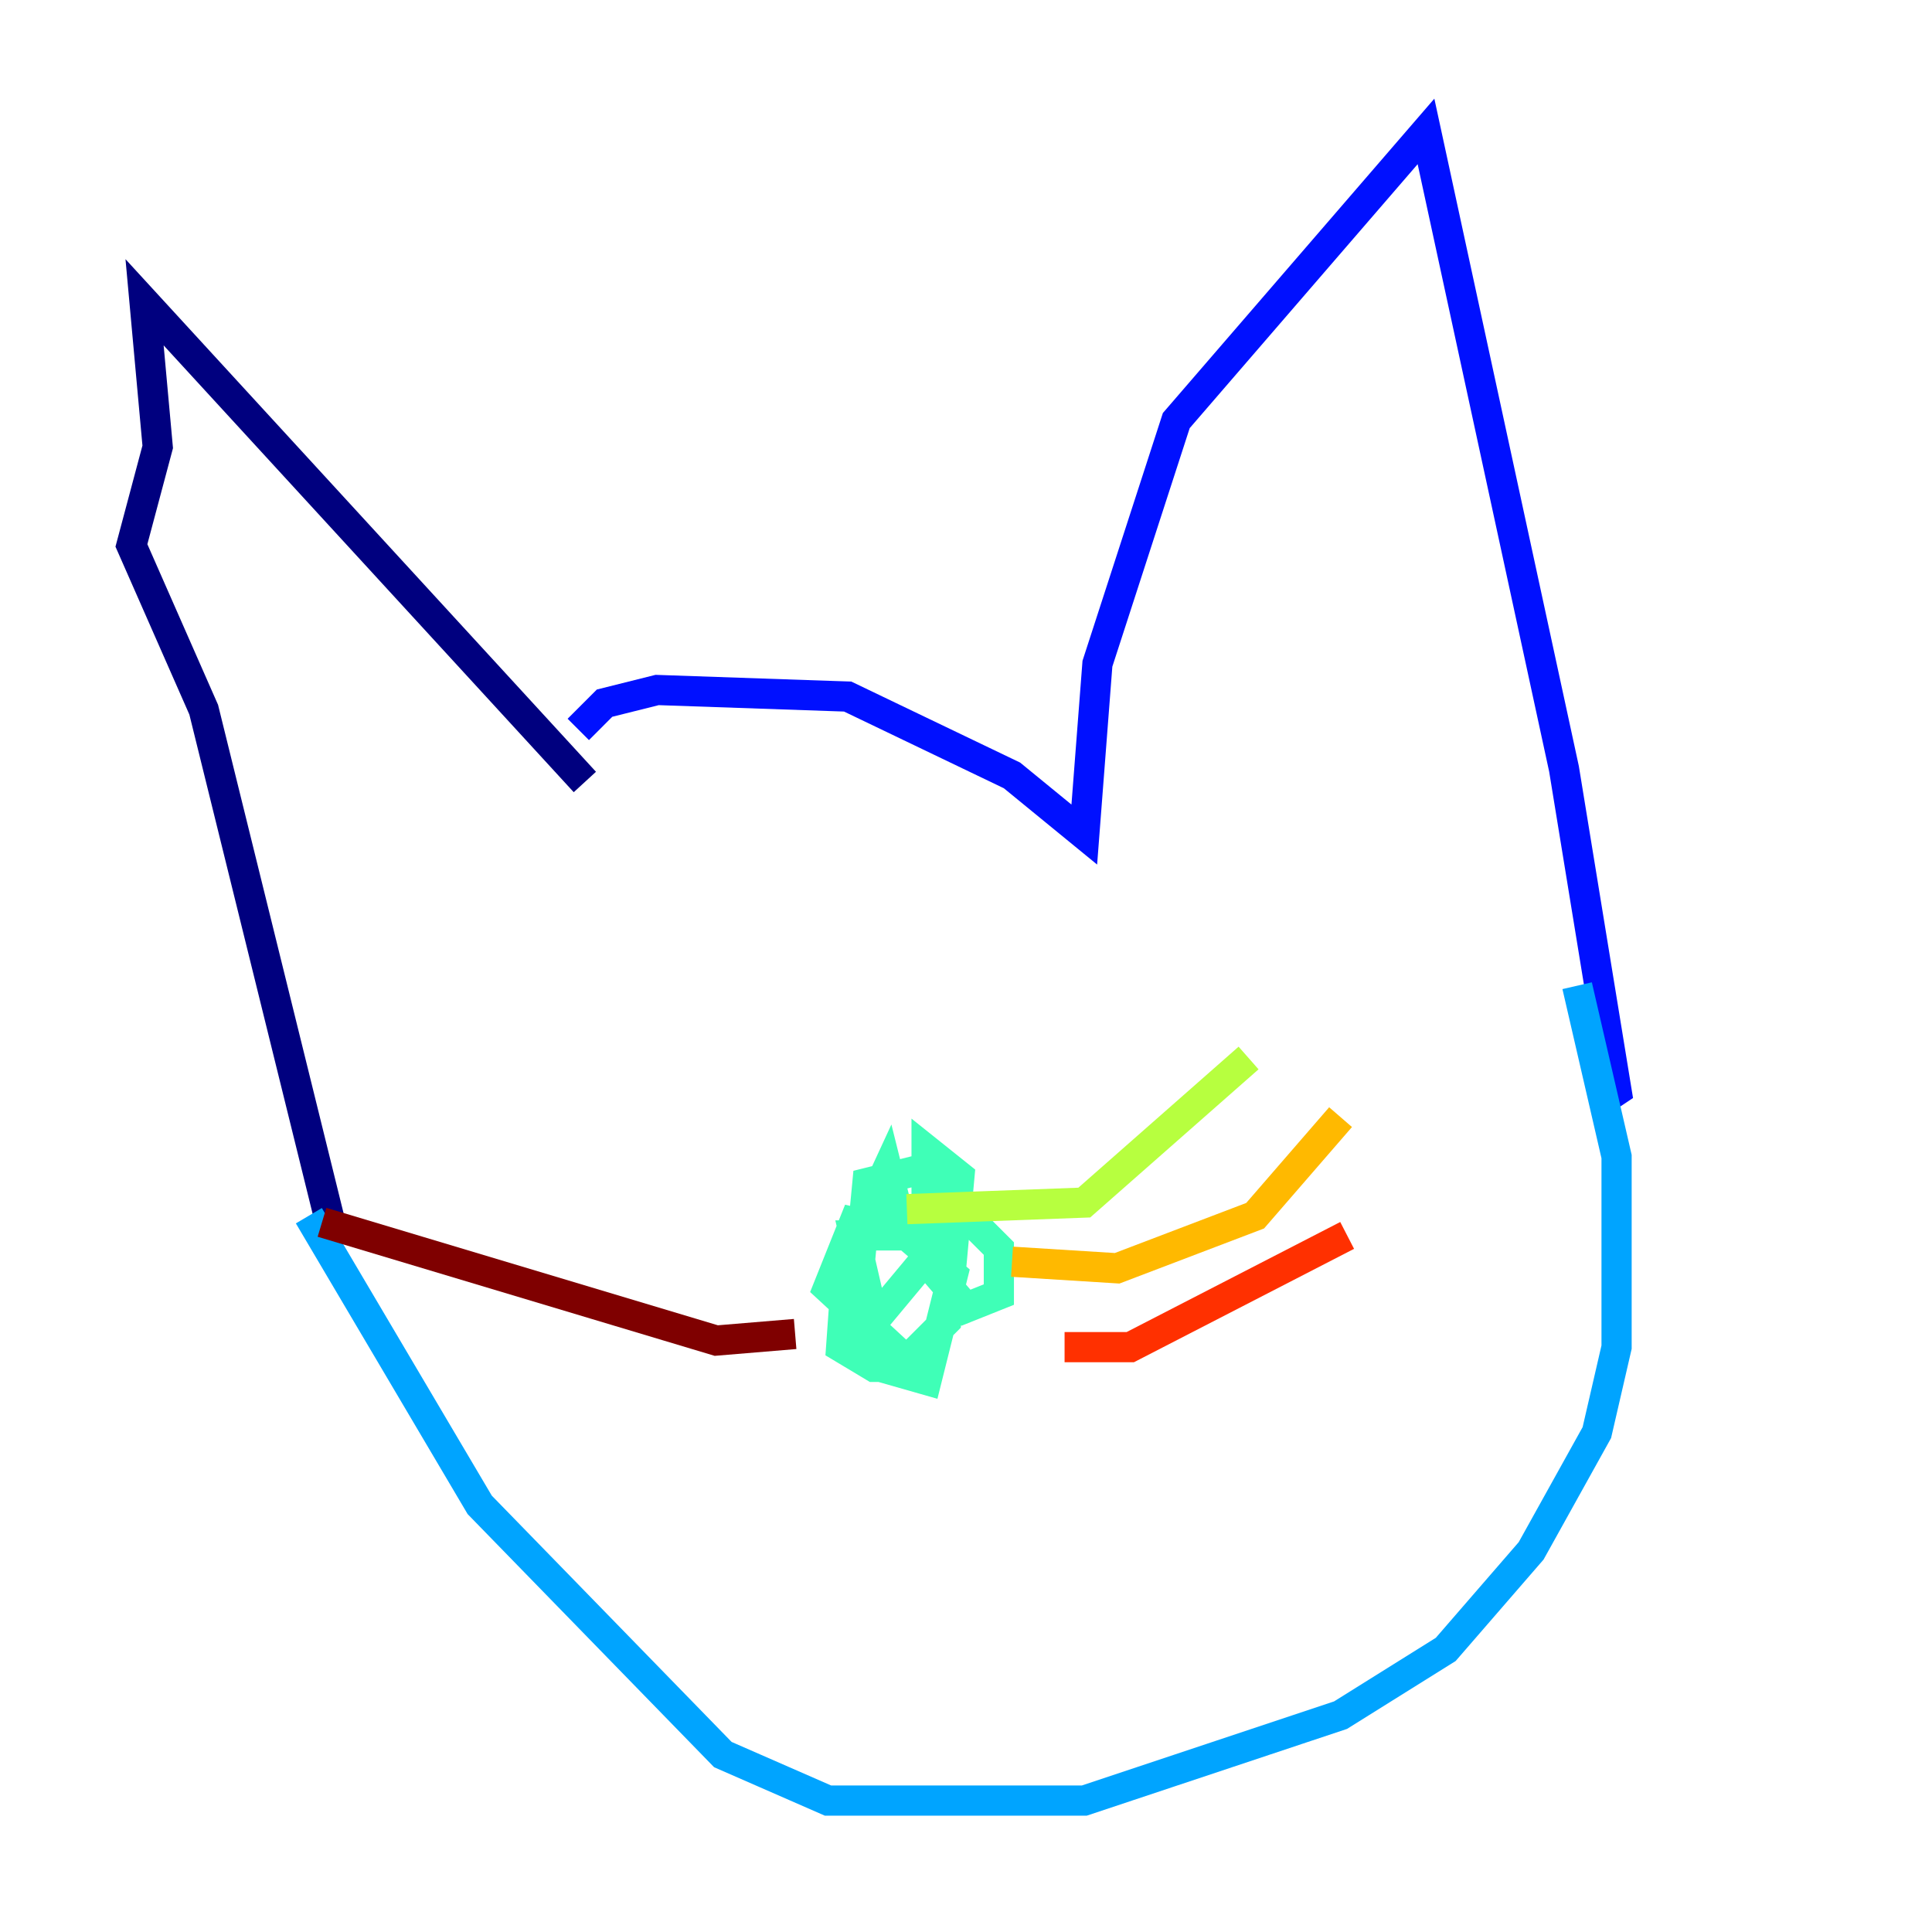 <?xml version="1.0" encoding="utf-8" ?>
<svg baseProfile="tiny" height="128" version="1.2" viewBox="0,0,128,128" width="128" xmlns="http://www.w3.org/2000/svg" xmlns:ev="http://www.w3.org/2001/xml-events" xmlns:xlink="http://www.w3.org/1999/xlink"><defs /><polyline fill="none" points="38.748,51.809 9.578,20.027 10.449,29.605 8.707,36.136 13.497,47.02 22.204,82.286" stroke="#00007f" stroke-width="2" /><polyline fill="none" points="38.313,48.327 40.054,46.585 43.537,45.714 56.163,46.15 67.048,51.374 71.837,55.292 72.707,43.973 77.932,27.864 94.476,8.707 103.619,50.939 107.102,72.272 105.796,73.143" stroke="#0010ff" stroke-width="2" /><polyline fill="none" points="20.463,80.544 31.782,99.701 47.891,116.245 54.857,119.293 71.837,119.293 88.816,113.633 95.782,109.279 101.442,102.748 105.796,94.912 107.102,89.252 107.102,76.626 104.49,65.306" stroke="#00a4ff" stroke-width="2" /><polyline fill="none" points="59.646,80.98 58.776,77.497 56.163,83.156 55.728,89.252 57.905,90.558 59.646,90.558 62.694,87.51 63.565,77.932 61.388,76.191 61.388,83.592 64.0,86.639 66.177,85.769 66.177,82.721 60.952,77.497 57.469,78.367 56.599,87.51 58.34,90.558 61.388,91.429 63.129,84.463 60.082,81.85 56.599,81.85 57.905,87.51 62.258,82.286 56.599,80.98 54.857,85.333 60.517,90.558 60.952,89.252" stroke="#3fffb7" stroke-width="2" /><polyline fill="none" points="60.082,80.109 71.837,79.674 82.721,70.095" stroke="#b7ff3f" stroke-width="2" /><polyline fill="none" points="67.048,83.592 74.014,84.027 83.156,80.544 88.816,74.014" stroke="#ffb900" stroke-width="2" /><polyline fill="none" points="70.531,89.252 74.884,89.252 89.252,81.85" stroke="#ff3000" stroke-width="2" /><polyline fill="none" points="52.68,88.381 47.456,88.816 21.333,80.98" stroke="#7f0000" stroke-width="2" /></svg>